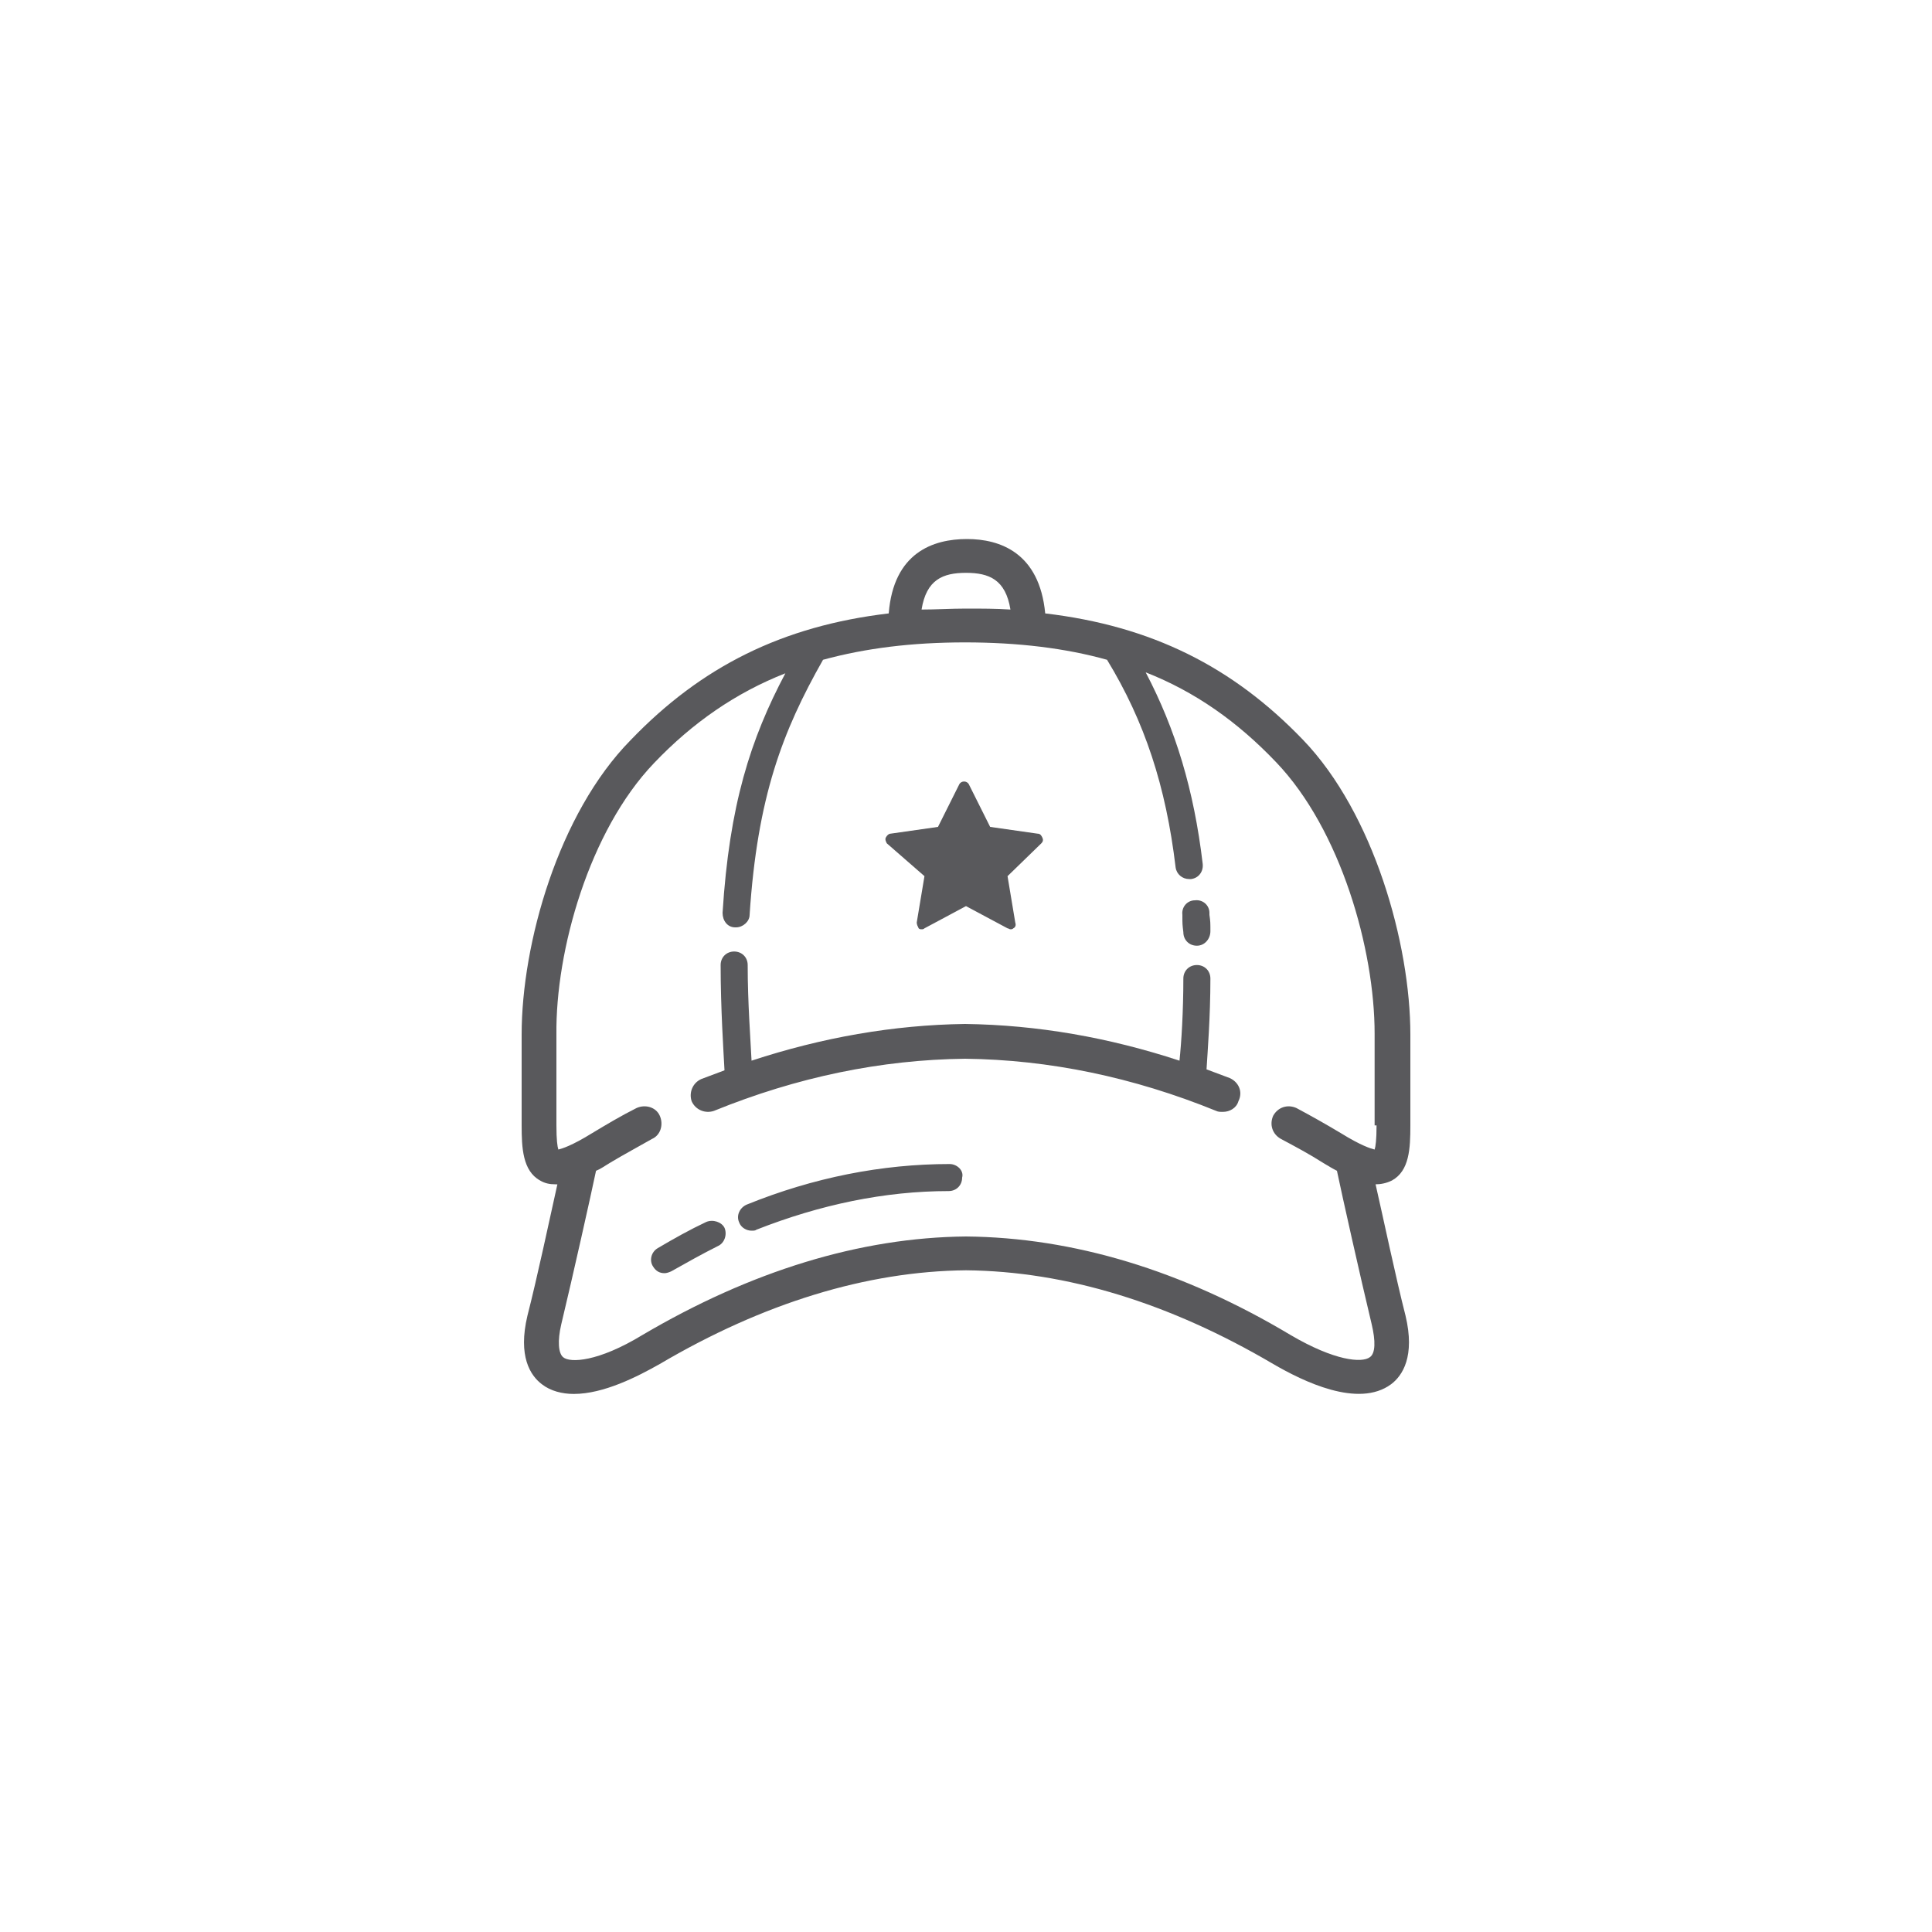 <svg xmlns="http://www.w3.org/2000/svg" viewBox="0 0 200 200"><g fill="#59595C"><path d="M144.1 122.2c1.8-1 1.9-3.3 1.9-5.7v-9.4c0-9.4-3.8-22.9-11.1-30.5-7.3-7.6-15.7-11.8-26.7-13.1-.6-6.3-4.7-7.7-8.1-7.7-3.5 0-7.6 1.4-8.1 7.7-11 1.3-19.4 5.5-26.7 13.1C57.8 84.2 54 97.7 54 107.1v9.4c0 2.3.1 4.7 1.9 5.7.5.3 1 .4 1.6.4h.2c-.8 3.6-2.1 9.7-3.1 13.6-1 4.2.3 6.2 1.5 7.1.9.7 2.1 1 3.3 1 3.1 0 6.6-1.8 8.9-3.1 10.7-6.3 21.4-9.6 31.7-9.7 10.4.1 21.1 3.4 31.8 9.7 3.1 1.8 8.8 4.6 12.2 2.1 1.2-.9 2.5-2.9 1.5-7.1-1-3.9-2.3-10.1-3.1-13.6.5 0 1.1-.1 1.7-.4zM100 59.3c2.4 0 4.1.7 4.6 3.8-1.5-.1-3-.1-4.6-.1-1.6 0-3.1.1-4.6.1.5-3.1 2.2-3.8 4.6-3.8zm42.5 57.2c0 1.5-.1 2.2-.2 2.5-.4-.1-1.4-.4-3.5-1.7-1.5-.9-3.1-1.8-4.6-2.6-.9-.4-1.9-.1-2.4.8-.4.9-.1 1.9.8 2.4 1.5.8 3 1.6 4.4 2.5.5.3 1 .6 1.4.8.5 2.4 2.4 10.9 3.6 15.9.4 1.7.4 3-.2 3.4-.8.6-3.6.4-8.2-2.3-11.2-6.7-22.5-10.1-33.6-10.2-11 .1-22.3 3.6-33.5 10.2-4.6 2.8-7.5 2.9-8.2 2.3-.5-.4-.6-1.7-.2-3.4 1.2-5 3.1-13.5 3.6-15.9.5-.2.9-.5 1.4-.8 1.5-.9 3-1.7 4.4-2.5.9-.4 1.2-1.5.8-2.4-.4-.9-1.5-1.2-2.4-.8-1.6.8-3.1 1.7-4.6 2.6-2.1 1.3-3.1 1.6-3.5 1.7-.1-.3-.2-1-.2-2.5v-9.4C57.5 98.4 61 86 67.7 79c4-4.2 8.5-7.3 13.6-9.3-3.6 6.8-5.8 13.6-6.5 24.8 0 .8.5 1.5 1.3 1.5h.1c.7 0 1.4-.6 1.4-1.3.8-12.2 3.4-19 7.6-26.4 4.4-1.2 9.2-1.8 14.7-1.8s10.4.6 14.7 1.8c3.9 6.4 6.1 13.1 7.1 21.5.1.7.7 1.2 1.4 1.2h.2c.8-.1 1.3-.8 1.2-1.6-.9-7.6-2.8-13.9-5.9-19.8 5.1 2 9.5 5.1 13.5 9.3 6.7 7 10.2 19.4 10.2 28.1v9.5z"/><path d="M98.3 120.5c-7 0-14.1 1.4-21 4.2-.7.3-1.1 1.1-.8 1.8.2.6.8.9 1.3.9.2 0 .4 0 .5-.1 6.6-2.6 13.3-4 19.9-4 .8 0 1.4-.6 1.4-1.4.2-.7-.5-1.4-1.3-1.4zM73.1 126.5c-1.7.8-3.3 1.7-5 2.7-.7.4-.9 1.3-.5 1.9.3.5.7.7 1.2.7.2 0 .5-.1.7-.2 1.6-.9 3.2-1.8 4.8-2.6.7-.3 1-1.2.7-1.9-.3-.6-1.2-.9-1.9-.6zM127.3 111.6l-2.4-.9c.1-1.7.4-5.4.4-9.4 0-.8-.6-1.4-1.4-1.4-.8 0-1.4.6-1.4 1.4 0 3.4-.2 6.6-.4 8.5-7.3-2.4-14.7-3.7-22.2-3.8-7.4.1-14.8 1.4-22.1 3.8-.1-2.1-.4-6-.4-9.9 0-.8-.6-1.4-1.4-1.4-.8 0-1.4.6-1.4 1.4 0 4.5.3 9 .4 10.9l-2.4.9c-.9.4-1.3 1.4-1 2.3.4.9 1.4 1.3 2.3 1 8.6-3.5 17.3-5.3 26-5.4 8.7.1 17.4 1.9 26 5.4.2.1.4.1.7.1.7 0 1.4-.4 1.6-1.1.5-1 0-2-.9-2.4zM122.5 96.5c0 .8.6 1.4 1.4 1.4.8 0 1.4-.7 1.4-1.5 0-.9 0-1-.1-1.7v-.2c0-.8-.7-1.4-1.5-1.3-.8 0-1.4.7-1.3 1.5v.2c0 .7 0 .8.1 1.6zM95.7 90.7l-.8 4.8c0 .2.1.4.2.6.1.1.2.1.3.1.1 0 .2 0 .3-.1l4.3-2.3 4.3 2.3c.1 0 .2.1.3.1.1 0 .2 0 .3-.1.2-.1.3-.3.2-.6l-.8-4.8 3.5-3.4c.2-.2.2-.4.1-.6-.1-.2-.2-.4-.5-.4l-4.9-.7-2.2-4.4c-.1-.2-.3-.3-.5-.3s-.4.1-.5.3l-2.2 4.4-4.9.7c-.2 0-.4.2-.5.4-.1.2 0 .4.1.6l3.9 3.4z"/></g></svg>